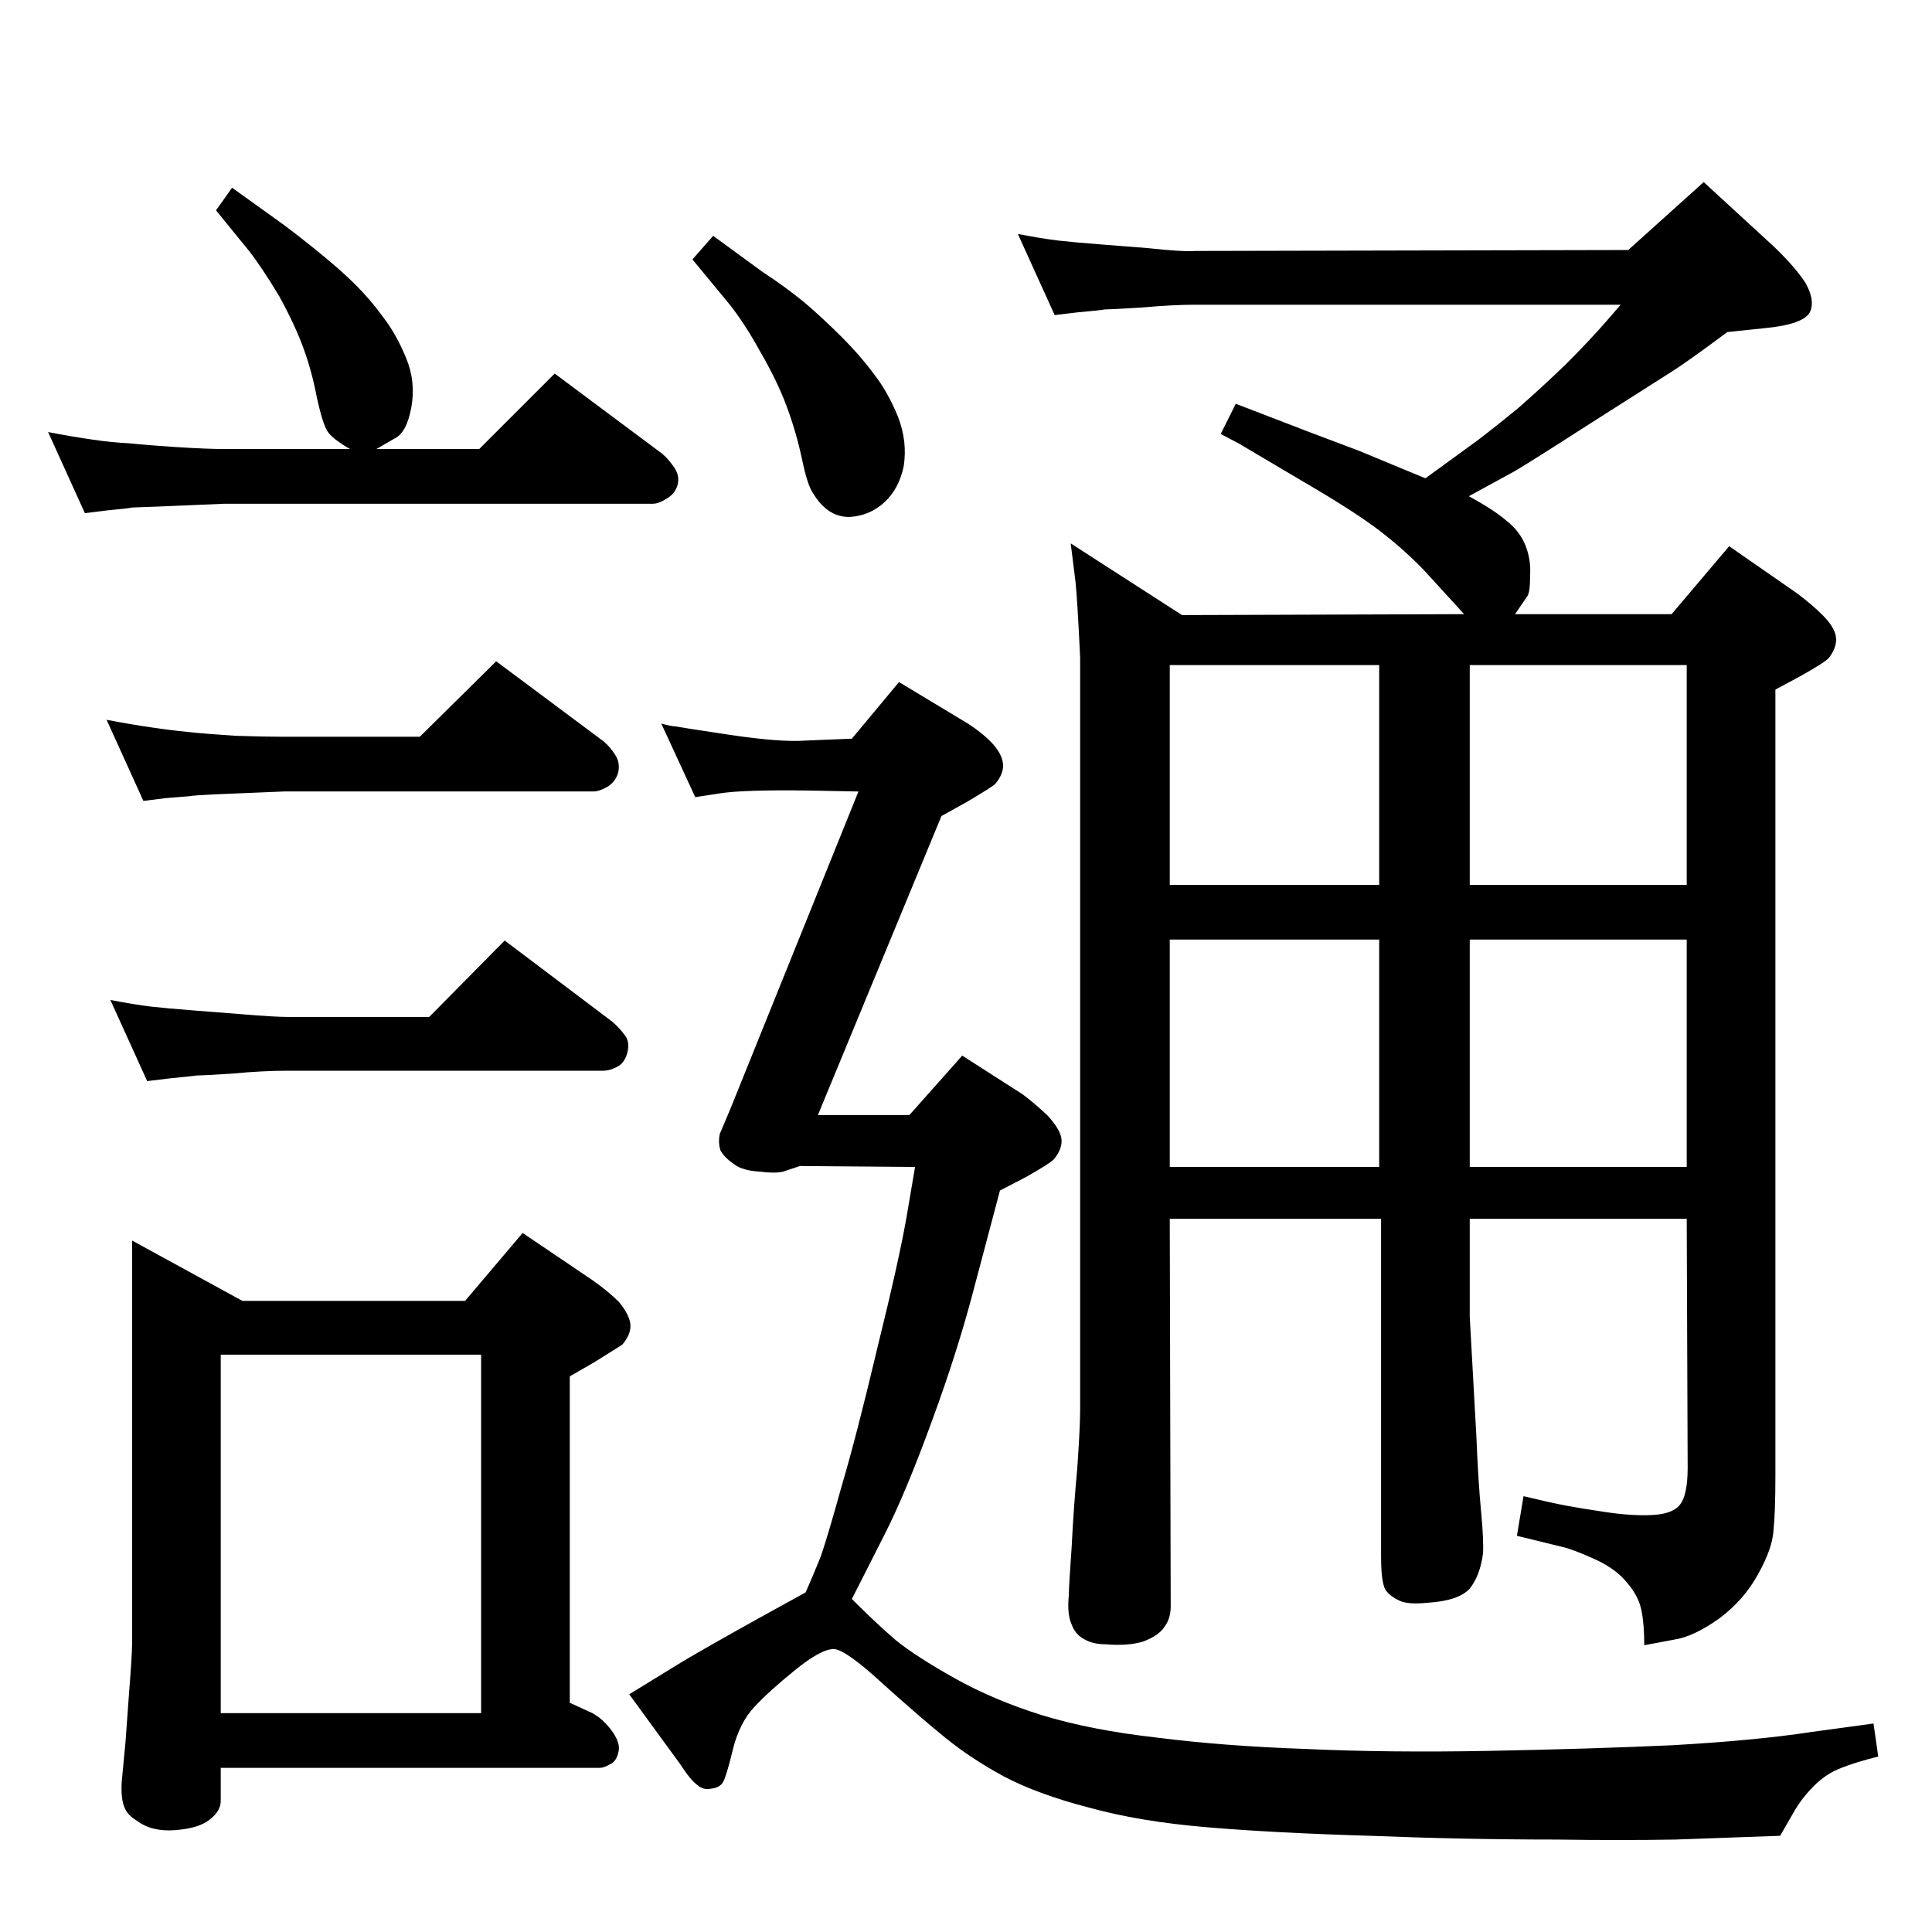 <?xml version="1.0" standalone="no"?>
<!DOCTYPE svg PUBLIC "-//W3C//DTD SVG 1.1//EN" "http://www.w3.org/Graphics/SVG/1.1/DTD/svg11.dtd" >
<svg xmlns="http://www.w3.org/2000/svg" xmlns:xlink="http://www.w3.org/1999/xlink" version="1.1" viewBox="0 0 2048 2048">
  <g transform="matrix(1 0 0 -1 0 2048)">
   <path fill="currentColor"
d="M493 669l61 72l74 -50q17 -12 28 -23q10 -12 12 -22q2 -11 -8 -23q-1 -1 -30 -19l-26 -15v-346l24 -11q11 -6 20 -18t8 -21q-2 -12 -9 -15q-7 -4 -11 -4h-402v-35q0 -11 -12 -20q-11 -9 -36 -11t-41 10q-10 6 -13 14q-4 9 -3 27l4 42l4 55q3 38 3 49v428l117 -64h236z
M234 232h276v380h-276v-380zM445 1267l81 80l114 -85q7 -6 12 -14q6 -9 3 -20q-3 -9 -11 -14q-9 -5 -15 -5h-328l-72 -3q-23 -1 -28 -2l-25 -2l-24 -3l-39 86q26 -5 47 -8q20 -3 40 -5q19 -2 50 -4q32 -1 51 -1h144zM455 970l80 81l114 -86q8 -7 13 -14q6 -7 3 -19
q-3 -11 -11 -15t-14 -4h-335q-27 0 -58 -3q-31 -2 -38 -2q-7 -1 -28 -3l-25 -3l-39 86q26 -5 43 -7q18 -2 44 -4l51 -4q36 -3 50 -3h150zM371 1572q-19 11 -24 19t-11 35q-5 27 -14 52t-26 56q-18 30 -32 48l-35 43l17 24l46 -33q17 -12 43 -33t42 -37t29 -34
q14 -18 24.5 -43.5t5.5 -52.5t-18 -33l-19 -11h109l80 80l114 -85q7 -6 13 -15t3 -19q-3 -9 -12 -14q-8 -5 -14 -5h-454l-71 -3q-24 -1 -27 -1q-4 -1 -26 -3l-24 -3l-39 86q26 -5 47 -8q20 -3 40 -4q19 -2 50 -4q32 -2 50 -2h133zM1772 1397l61 72l72 -50q16 -12 27 -23
q12 -12 14 -22q2 -11 -7 -23q-4 -5 -31 -20l-26 -14v-833q0 -39 -2 -58q-1 -19 -16 -46q-15 -28 -42 -48q-27 -19 -47 -22l-32 -6q0 22 -3 37t-15 29q-12 15 -34 25t-34 13l-49 12l7 42q29 -7 45 -10t43 -7t48 -3t29 10q9 10 9 40l-1 264h-230v-104l7 -126q2 -49 5 -80
q3 -32 2 -45q-3 -23 -14 -37q-12 -13 -45 -15q-20 -2 -29 2t-14 10q-6 6 -6 37v358h-224l1 -411q0 -13 -7 -22q-6 -9 -22 -15q-16 -5 -40 -3q-13 0 -22 5q-10 5 -14 16q-5 11 -3 31q0 9 3 51q2 41 6 84q3 44 3 61v798q-3 63 -5 81l-5 40l118 -76l299 1l-42 46q-21 22 -47 42
t-79 51l-71 42l-19 10l16 32l78 -30l53 -20l70 -29l55 40q21 16 44 35q23 20 50 46q26 26 45 48l13 15h-451q-24 0 -57 -3q-33 -2 -39 -2q-5 -1 -28 -3l-25 -3l-39 86q26 -5 43 -7q18 -2 44 -4l51 -4q36 -4 50 -3l459 1l80 72l74 -68q23 -22 34 -39q10 -18 5 -30
q-6 -14 -50 -18l-38 -4q-43 -32 -59 -42l-88 -56q-73 -47 -83 -52l-44 -24q26 -14 40 -26q14 -11 20 -26t5 -32q0 -18 -3 -22l-13 -19h166zM1240 811h222v241h-222v-241zM1558 1052v-241h230v241h-230zM1240 1110h222v233h-222v-233zM1558 1343v-233h230v233h-230zM867 866
h97l56 63l64 -41q12 -9 26 -22q13 -14 15 -24q2 -11 -8 -23q-5 -5 -30 -19l-27 -14l-26 -98q-18 -70 -46 -146q-28 -77 -51 -122l-34 -67q27 -27 47 -44q21 -17 62 -40t92 -39q52 -16 123 -24q71 -9 158 -12q87 -4 193 -2q107 2 195 6q88 5 147 14l66 9l5 -35
q-24 -6 -39 -12q-16 -6 -29 -19t-21 -27l-15 -26q-54 -2 -111 -4q-58 -1 -126 0q-98 0 -198 4q-101 3 -172 9q-72 6 -126 21q-54 14 -90 33q-35 19 -62 41q-26 21 -66 57q-39 36 -52 37q-14 0 -42 -23q-26 -21 -42 -38t-23 -45q-7 -29 -10.5 -35t-12.5 -7q-8 -2 -15 4
q-7 5 -18 22l-54 74l57 35q27 16 81 46l49 27q8 18 16 38q7 20 22 74q16 54 38 147q23 93 31 139l9 53l-122 1l-18 -6q-9 -2 -24 0q-19 1 -28 8q-10 7 -14 14q-3 8 -1 18l11 26l136 337l-52 1q-70 1 -95 -3l-26 -4l-36 78q11 -3 15 -3q5 -1 58 -9q54 -8 80 -6l49 2l50 60
l73 -44q14 -9 24 -19q11 -11 13 -22t-8 -23q-3 -3 -30 -19l-27 -15zM756 1798l52 -38q23 -15 44 -32q20 -17 40 -37t34 -39q15 -19 26 -46q10 -26 6 -52q-5 -24 -20 -38q-16 -15 -38 -16q-23 0 -38 25q-6 8 -12 37q-6 28 -16 55t-28 58q-17 31 -34 52l-38 46z" />
  </g>

</svg>

